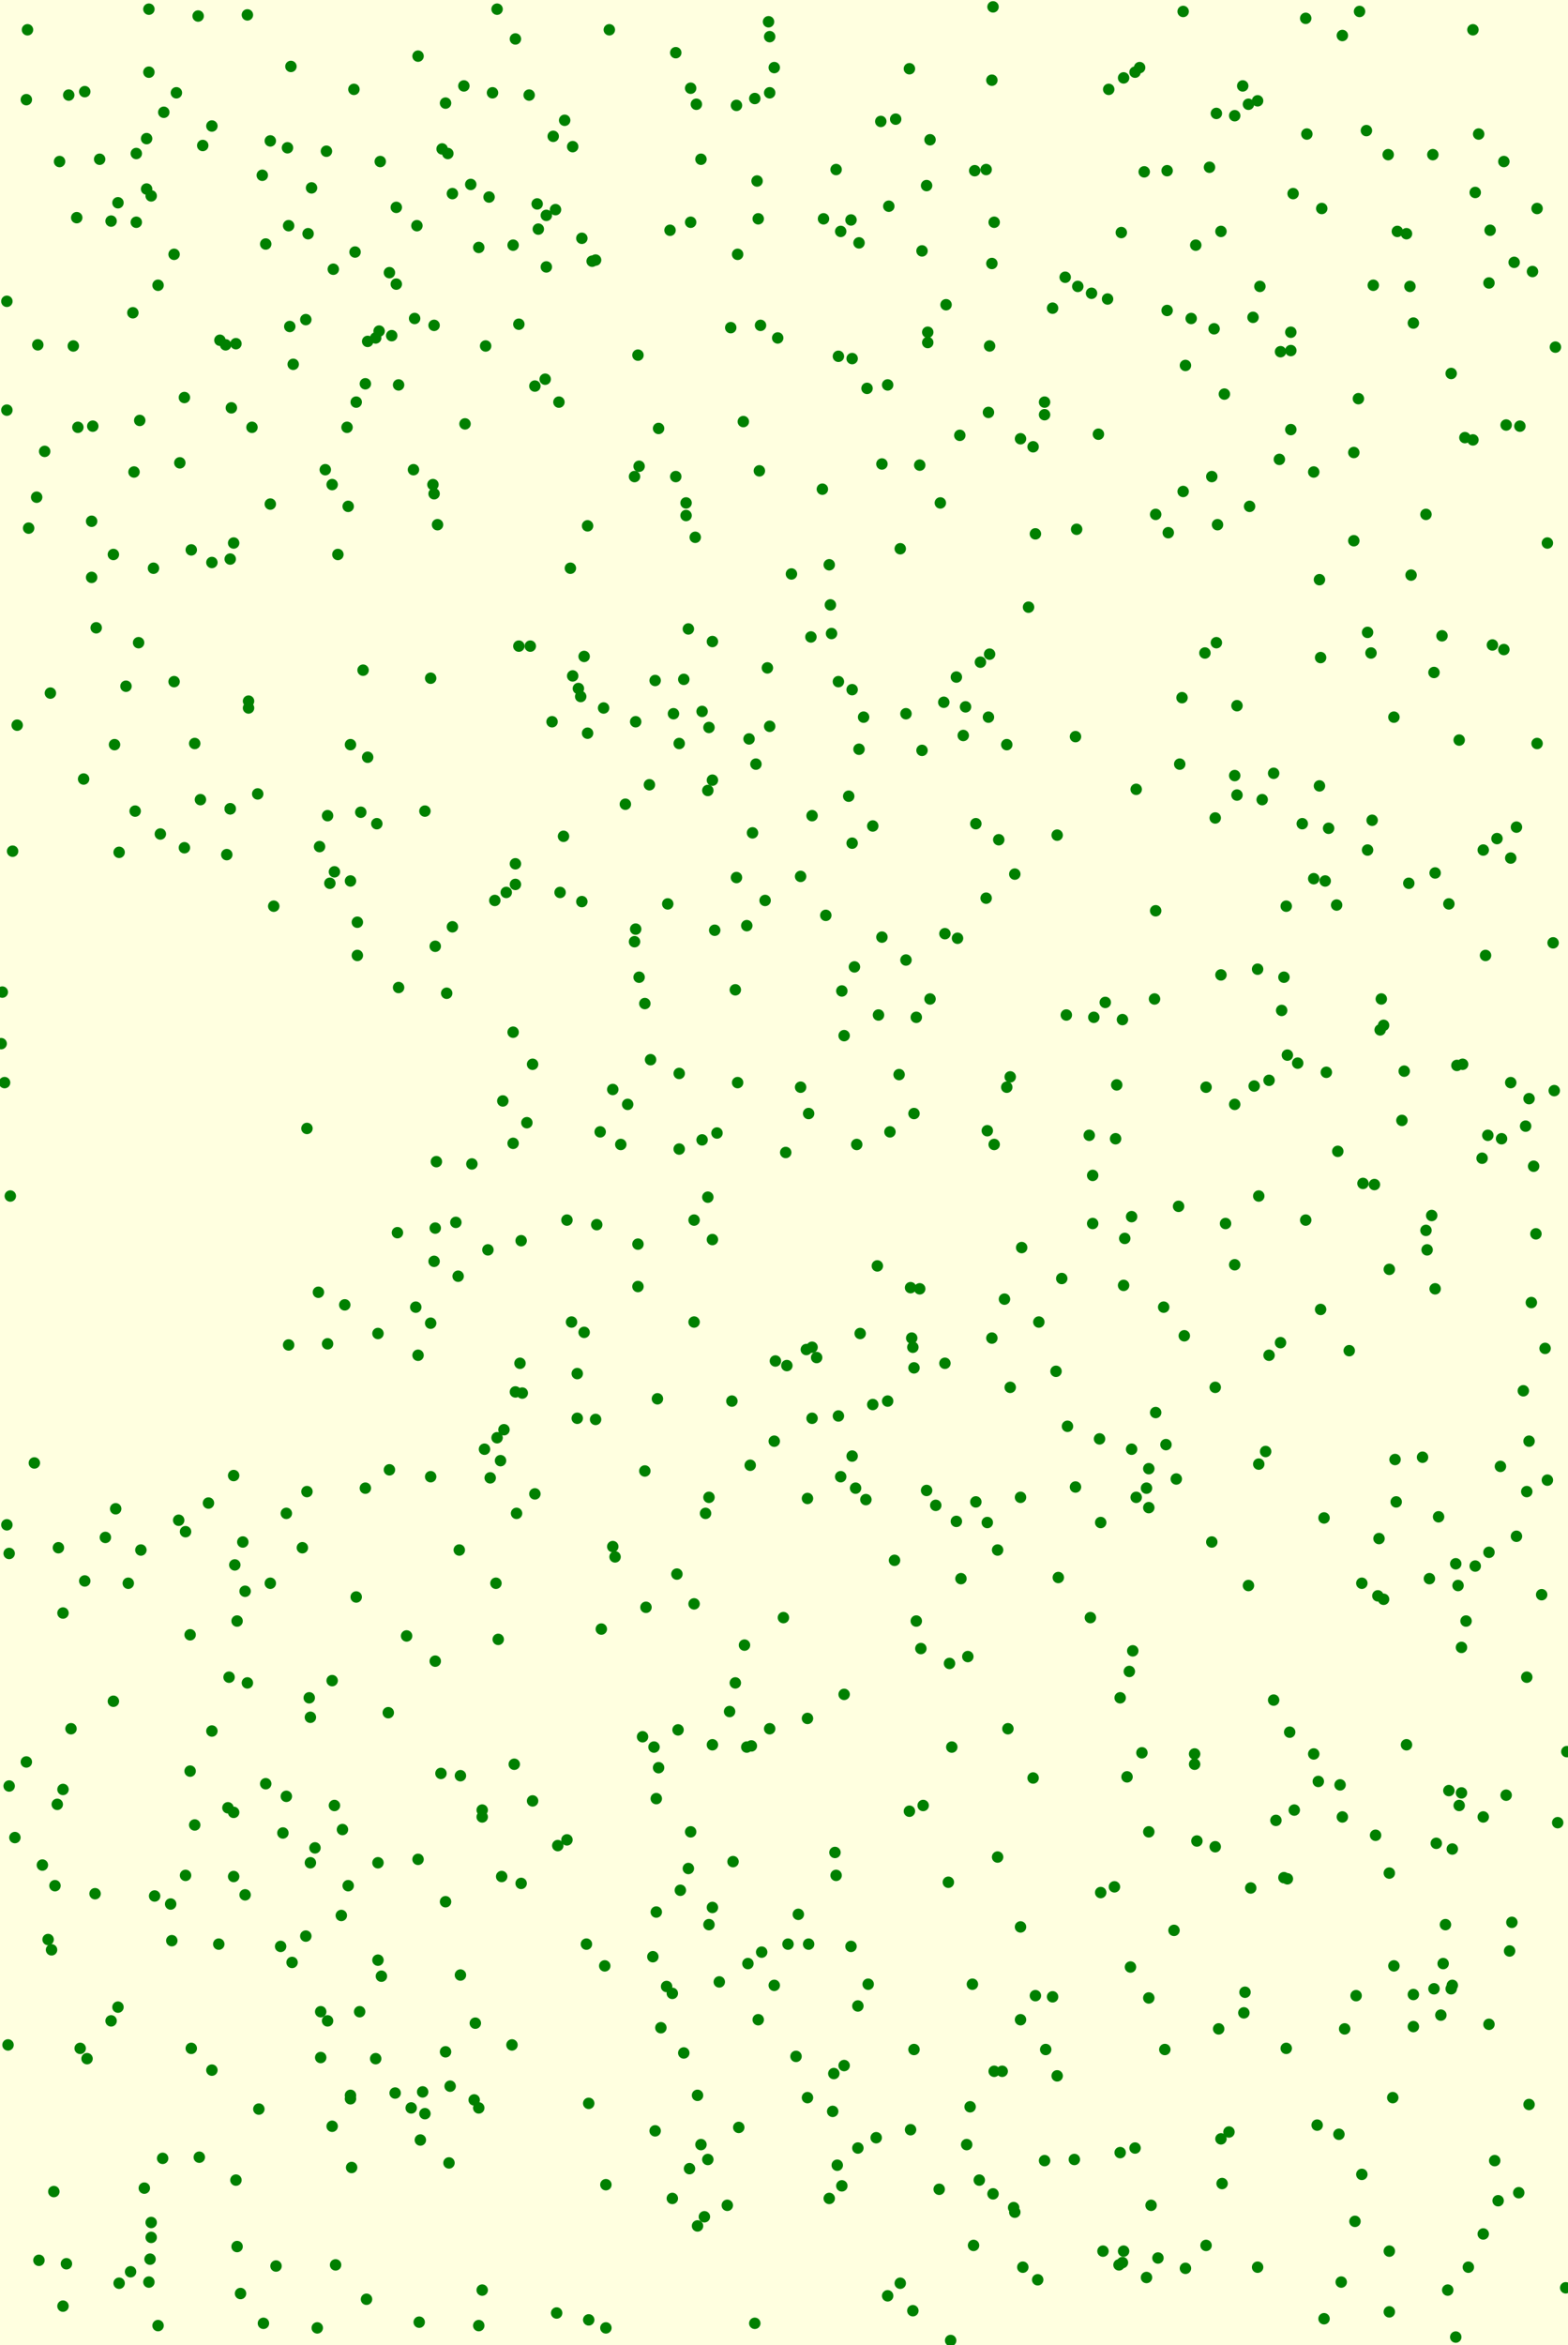 <svg viewBox="0 0 1369 2047" xmlns="http://www.w3.org/2000/svg"><rect x="0" y="0" width="1369" height="2047" fill="lightyellow" stroke="none "/><rect x="25" y="778" width="210" height="496" fill="none" stroke="none "/><circle cx="750" cy="212" r="5" fill="green" stroke="none" /><circle cx="488" cy="351" r="5" fill="green" stroke="none" /><circle cx="204" cy="474" r="5" fill="green" stroke="none" /><circle cx="737" cy="1803" r="5" fill="green" stroke="none" /><circle cx="1330" cy="1214" r="5" fill="green" stroke="none" /><circle cx="304" cy="442" r="5" fill="green" stroke="none" /><circle cx="555" cy="811" r="5" fill="green" stroke="none" /><circle cx="380" cy="826" r="5" fill="green" stroke="none" /><circle cx="500" cy="128" r="5" fill="green" stroke="none" /><circle cx="825" cy="815" r="5" fill="green" stroke="none" /><circle cx="199" cy="1578" r="5" fill="green" stroke="none" /><circle cx="879" cy="650" r="5" fill="green" stroke="none" /><circle cx="389" cy="1660" r="5" fill="green" stroke="none" /><circle cx="997" cy="1530" r="5" fill="green" stroke="none" /><circle cx="861" cy="784" r="5" fill="green" stroke="none" /><circle cx="1011" cy="1971" r="5" fill="green" stroke="none" /><circle cx="650" cy="1436" r="5" fill="green" stroke="none" /><circle cx="882" cy="940" r="5" fill="green" stroke="none" /><circle cx="671" cy="19" r="5" fill="green" stroke="none" /><circle cx="1276" cy="1565" r="5" fill="green" stroke="none" /><circle cx="1265" cy="1563" r="5" fill="green" stroke="none" /><circle cx="991" cy="1875" r="5" fill="green" stroke="none" /><circle cx="392" cy="1888" r="5" fill="green" stroke="none" /><circle cx="99" cy="484" r="5" fill="green" stroke="none" /><circle cx="1183" cy="1939" r="5" fill="green" stroke="none" /><circle cx="395" cy="169" r="5" fill="green" stroke="none" /><circle cx="486" cy="2019" r="5" fill="green" stroke="none" /><circle cx="886" cy="1931" r="5" fill="green" stroke="none" /><circle cx="1017" cy="1789" r="5" fill="green" stroke="none" /><circle cx="197" cy="301" r="5" fill="green" stroke="none" /><circle cx="527" cy="618" r="5" fill="green" stroke="none" /><circle cx="672" cy="1509" r="5" fill="green" stroke="none" /><circle cx="563" cy="876" r="5" fill="green" stroke="none" /><circle cx="498" cy="496" r="5" fill="green" stroke="none" /><circle cx="1231" cy="250" r="5" fill="green" stroke="none" /><circle cx="1056" cy="146" r="5" fill="green" stroke="none" /><circle cx="23" cy="87" r="5" fill="green" stroke="none" /><circle cx="382" cy="458" r="5" fill="green" stroke="none" /><circle cx="1150" cy="1855" r="5" fill="green" stroke="none" /><circle cx="1258" cy="1759" r="5" fill="green" stroke="none" /><circle cx="642" cy="1469" r="5" fill="green" stroke="none" /><circle cx="92" cy="1342" r="5" fill="green" stroke="none" /><circle cx="751" cy="1164" r="5" fill="green" stroke="none" /><circle cx="1133" cy="928" r="5" fill="green" stroke="none" /><circle cx="963" cy="1965" r="5" fill="green" stroke="none" /><circle cx="104" cy="744" r="5" fill="green" stroke="none" /><circle cx="285" cy="132" r="5" fill="green" stroke="none" /><circle cx="746" cy="844" r="5" fill="green" stroke="none" /><circle cx="132" cy="1953" r="5" fill="green" stroke="none" /><circle cx="236" cy="1382" r="5" fill="green" stroke="none" /><circle cx="1335" cy="1258" r="5" fill="green" stroke="none" /><circle cx="1259" cy="555" r="5" fill="green" stroke="none" /><circle cx="64" cy="302" r="5" fill="green" stroke="none" /><circle cx="1286" cy="26" r="5" fill="green" stroke="none" /><circle cx="216" cy="13" r="5" fill="green" stroke="none" /><circle cx="718" cy="427" r="5" fill="green" stroke="none" /><circle cx="1213" cy="1635" r="5" fill="green" stroke="none" /><circle cx="619" cy="1307" r="5" fill="green" stroke="none" /><circle cx="1140" cy="1065" r="5" fill="green" stroke="none" /><circle cx="250" cy="1568" r="5" fill="green" stroke="none" /><circle cx="1274" cy="1576" r="5" fill="green" stroke="none" /><circle cx="770" cy="405" r="5" fill="green" stroke="none" /><circle cx="365" cy="49" r="5" fill="green" stroke="none" /><circle cx="191" cy="1697" r="5" fill="green" stroke="none" /><circle cx="704" cy="1178" r="5" fill="green" stroke="none" /><circle cx="864" cy="571" r="5" fill="green" stroke="none" /><circle cx="568" cy="925" r="5" fill="green" stroke="none" /><circle cx="891" cy="1763" r="5" fill="green" stroke="none" /><circle cx="1220" cy="202" r="5" fill="green" stroke="none" /><circle cx="312" cy="834" r="5" fill="green" stroke="none" /><circle cx="428" cy="1290" r="5" fill="green" stroke="none" /><circle cx="1251" cy="135" r="5" fill="green" stroke="none" /><circle cx="1315" cy="371" r="5" fill="green" stroke="none" /><circle cx="775" cy="1223" r="5" fill="green" stroke="none" /><circle cx="306" cy="650" r="5" fill="green" stroke="none" /><circle cx="1140" cy="16" r="5" fill="green" stroke="none" /><circle cx="510" cy="573" r="5" fill="green" stroke="none" /><circle cx="592" cy="1510" r="5" fill="green" stroke="none" /><circle cx="1098" cy="846" r="5" fill="green" stroke="none" /><circle cx="662" cy="191" r="5" fill="green" stroke="none" /><circle cx="672" cy="634" r="5" fill="green" stroke="none" /><circle cx="867" cy="6" r="5" fill="green" stroke="none" /><circle cx="206" cy="1903" r="5" fill="green" stroke="none" /><circle cx="1172" cy="31" r="5" fill="green" stroke="none" /><circle cx="750" cy="654" r="5" fill="green" stroke="none" /><circle cx="606" cy="1400" r="5" fill="green" stroke="none" /><circle cx="117" cy="412" r="5" fill="green" stroke="none" /><circle cx="55" cy="1408" r="5" fill="green" stroke="none" /><circle cx="329" cy="719" r="5" fill="green" stroke="none" /><circle cx="1368" cy="1529" r="5" fill="green" stroke="none" /><circle cx="574" cy="1221" r="5" fill="green" stroke="none" /><circle cx="1308" cy="1921" r="5" fill="green" stroke="none" /><circle cx="48" cy="1646" r="5" fill="green" stroke="none" /><circle cx="279" cy="739" r="5" fill="green" stroke="none" /><circle cx="241" cy="1978" r="5" fill="green" stroke="none" /><circle cx="1008" cy="872" r="5" fill="green" stroke="none" /><circle cx="520" cy="1239" r="5" fill="green" stroke="none" /><circle cx="705" cy="1500" r="5" fill="green" stroke="none" /><circle cx="1288" cy="168" r="5" fill="green" stroke="none" /><circle cx="954" cy="1068" r="5" fill="green" stroke="none" /><circle cx="290" cy="423" r="5" fill="green" stroke="none" /><circle cx="1061" cy="1612" r="5" fill="green" stroke="none" /><circle cx="622" cy="681" r="5" fill="green" stroke="none" /><circle cx="864" cy="302" r="5" fill="green" stroke="none" /><circle cx="861" cy="148" r="5" fill="green" stroke="none" /><circle cx="1118" cy="307" r="5" fill="green" stroke="none" /><circle cx="734" cy="202" r="5" fill="green" stroke="none" /><circle cx="606" cy="1065" r="5" fill="green" stroke="none" /><circle cx="1182" cy="395" r="5" fill="green" stroke="none" /><circle cx="376" cy="1289" r="5" fill="green" stroke="none" /><circle cx="1009" cy="795" r="5" fill="green" stroke="none" /><circle cx="414" cy="1833" r="5" fill="green" stroke="none" /><circle cx="1123" cy="791" r="5" fill="green" stroke="none" /><circle cx="453" cy="283" r="5" fill="green" stroke="none" /><circle cx="76" cy="1797" r="5" fill="green" stroke="none" /><circle cx="434" cy="8" r="5" fill="green" stroke="none" /><circle cx="1349" cy="1177" r="5" fill="green" stroke="none" /><circle cx="121" cy="561" r="5" fill="green" stroke="none" /><circle cx="939" cy="643" r="5" fill="green" stroke="none" /><circle cx="1126" cy="1512" r="5" fill="green" stroke="none" /><circle cx="340" cy="1283" r="5" fill="green" stroke="none" /><circle cx="449" cy="1540" r="5" fill="green" stroke="none" /><circle cx="535" cy="1350" r="5" fill="green" stroke="none" /><circle cx="371" cy="1845" r="5" fill="green" stroke="none" /><circle cx="1226" cy="935" r="5" fill="green" stroke="none" /><circle cx="575" cy="1543" r="5" fill="green" stroke="none" /><circle cx="542" cy="999" r="5" fill="green" stroke="none" /><circle cx="852" cy="1311" r="5" fill="green" stroke="none" /><circle cx="731" cy="1890" r="5" fill="green" stroke="none" /><circle cx="500" cy="590" r="5" fill="green" stroke="none" /><circle cx="438" cy="1638" r="5" fill="green" stroke="none" /><circle cx="724" cy="1919" r="5" fill="green" stroke="none" /><circle cx="1299" cy="991" r="5" fill="green" stroke="none" /><circle cx="448" cy="998" r="5" fill="green" stroke="none" /><circle cx="606" cy="1154" r="5" fill="green" stroke="none" /><circle cx="845" cy="1446" r="5" fill="green" stroke="none" /><circle cx="919" cy="269" r="5" fill="green" stroke="none" /><circle cx="639" cy="1223" r="5" fill="green" stroke="none" /><circle cx="185" cy="491" r="5" fill="green" stroke="none" /><circle cx="205" cy="1366" r="5" fill="green" stroke="none" /><circle cx="423" cy="1265" r="5" fill="green" stroke="none" /><circle cx="546" cy="702" r="5" fill="green" stroke="none" /><circle cx="1127" cy="290" r="5" fill="green" stroke="none" /><circle cx="960" cy="1256" r="5" fill="green" stroke="none" /><circle cx="767" cy="886" r="5" fill="green" stroke="none" /><circle cx="192" cy="297" r="5" fill="green" stroke="none" /><circle cx="485" cy="183" r="5" fill="green" stroke="none" /><circle cx="1053" cy="949" r="5" fill="green" stroke="none" /><circle cx="1311" cy="994" r="5" fill="green" stroke="none" /><circle cx="1194" cy="552" r="5" fill="green" stroke="none" /><circle cx="567" cy="685" r="5" fill="green" stroke="none" /><circle cx="202" cy="356" r="5" fill="green" stroke="none" /><circle cx="1300" cy="1355" r="5" fill="green" stroke="none" /><circle cx="1268" cy="1614" r="5" fill="green" stroke="none" /><circle cx="275" cy="1613" r="5" fill="green" stroke="none" /><circle cx="290" cy="1856" r="5" fill="green" stroke="none" /><circle cx="122" cy="367" r="5" fill="green" stroke="none" /><circle cx="1127" cy="375" r="5" fill="green" stroke="none" /><circle cx="863" cy="360" r="5" fill="green" stroke="none" /><circle cx="504" cy="1199" r="5" fill="green" stroke="none" /><circle cx="25" cy="461" r="5" fill="green" stroke="none" /><circle cx="321" cy="661" r="5" fill="green" stroke="none" /><circle cx="828" cy="1643" r="5" fill="green" stroke="none" /><circle cx="170" cy="1593" r="5" fill="green" stroke="none" /><circle cx="299" cy="1597" r="5" fill="green" stroke="none" /><circle cx="421" cy="1999" r="5" fill="green" stroke="none" /><circle cx="217" cy="612" r="5" fill="green" stroke="none" /><circle cx="777" cy="988" r="5" fill="green" stroke="none" /><circle cx="1279" cy="382" r="5" fill="green" stroke="none" /><circle cx="794" cy="60" r="5" fill="green" stroke="none" /><circle cx="1043" cy="1531" r="5" fill="green" stroke="none" /><circle cx="290" cy="1467" r="5" fill="green" stroke="none" /><circle cx="757" cy="339" r="5" fill="green" stroke="none" /><circle cx="476" cy="331" r="5" fill="green" stroke="none" /><circle cx="1127" cy="306" r="5" fill="green" stroke="none" /><circle cx="622" cy="1523" r="5" fill="green" stroke="none" /><circle cx="1019" cy="149" r="5" fill="green" stroke="none" /><circle cx="1130" cy="1580" r="5" fill="green" stroke="none" /><circle cx="2" cy="866" r="5" fill="green" stroke="none" /><circle cx="659" cy="2028" r="5" fill="green" stroke="none" /><circle cx="430" cy="81" r="5" fill="green" stroke="none" /><circle cx="809" cy="162" r="5" fill="green" stroke="none" /><circle cx="252" cy="1174" r="5" fill="green" stroke="none" /><circle cx="1003" cy="1316" r="5" fill="green" stroke="none" /><circle cx="638" cy="286" r="5" fill="green" stroke="none" /><circle cx="1153" cy="574" r="5" fill="green" stroke="none" /><circle cx="230" cy="2028" r="5" fill="green" stroke="none" /><circle cx="904" cy="466" r="5" fill="green" stroke="none" /><circle cx="871" cy="1621" r="5" fill="green" stroke="none" /><circle cx="1016" cy="1141" r="5" fill="green" stroke="none" /><circle cx="922" cy="1197" r="5" fill="green" stroke="none" /><circle cx="1172" cy="1586" r="5" fill="green" stroke="none" /><circle cx="80" cy="455" r="5" fill="green" stroke="none" /><circle cx="602" cy="1893" r="5" fill="green" stroke="none" /><circle cx="206" cy="300" r="5" fill="green" stroke="none" /><circle cx="328" cy="1797" r="5" fill="green" stroke="none" /><circle cx="891" cy="1307" r="5" fill="green" stroke="none" /><circle cx="252" cy="197" r="5" fill="green" stroke="none" /><circle cx="1199" cy="249" r="5" fill="green" stroke="none" /><circle cx="175" cy="698" r="5" fill="green" stroke="none" /><circle cx="1098" cy="1979" r="5" fill="green" stroke="none" /><circle cx="981" cy="1965" r="5" fill="green" stroke="none" /><circle cx="988" cy="1062" r="5" fill="green" stroke="none" /><circle cx="1070" cy="1068" r="5" fill="green" stroke="none" /><circle cx="339" cy="1495" r="5" fill="green" stroke="none" /><circle cx="1346" cy="1392" r="5" fill="green" stroke="none" /><circle cx="156" cy="1327" r="5" fill="green" stroke="none" /><circle cx="575" cy="374" r="5" fill="green" stroke="none" /><circle cx="838" cy="380" r="5" fill="green" stroke="none" /><circle cx="756" cy="1309" r="5" fill="green" stroke="none" /><circle cx="426" cy="1091" r="5" fill="green" stroke="none" /><circle cx="1337" cy="1137" r="5" fill="green" stroke="none" /><circle cx="847" cy="1839" r="5" fill="green" stroke="none" /><circle cx="348" cy="336" r="5" fill="green" stroke="none" /><circle cx="1045" cy="1607" r="5" fill="green" stroke="none" /><circle cx="8" cy="1356" r="5" fill="green" stroke="none" /><circle cx="346" cy="181" r="5" fill="green" stroke="none" /><circle cx="1066" cy="851" r="5" fill="green" stroke="none" /><circle cx="47" cy="1913" r="5" fill="green" stroke="none" /><circle cx="204" cy="1288" r="5" fill="green" stroke="none" /><circle cx="835" cy="1328" r="5" fill="green" stroke="none" /><circle cx="525" cy="1422" r="5" fill="green" stroke="none" /><circle cx="201" cy="488" r="5" fill="green" stroke="none" /><circle cx="157" cy="404" r="5" fill="green" stroke="none" /><circle cx="686" cy="1006" r="5" fill="green" stroke="none" /><circle cx="13" cy="1604" r="5" fill="green" stroke="none" /><circle cx="954" cy="1026" r="5" fill="green" stroke="none" /><circle cx="389" cy="1791" r="5" fill="green" stroke="none" /><circle cx="573" cy="1669" r="5" fill="green" stroke="none" /><circle cx="267" cy="1690" r="5" fill="green" stroke="none" /><circle cx="293" cy="1977" r="5" fill="green" stroke="none" /><circle cx="1147" cy="1531" r="5" fill="green" stroke="none" /><circle cx="411" cy="161" r="5" fill="green" stroke="none" /><circle cx="1168" cy="1005" r="5" fill="green" stroke="none" /><circle cx="456" cy="1216" r="5" fill="green" stroke="none" /><circle cx="462" cy="83" r="5" fill="green" stroke="none" /><circle cx="590" cy="416" r="5" fill="green" stroke="none" /><circle cx="1228" cy="1523" r="5" fill="green" stroke="none" /><circle cx="616" cy="1321" r="5" fill="green" stroke="none" /><circle cx="1073" cy="1861" r="5" fill="green" stroke="none" /><circle cx="455" cy="1644" r="5" fill="green" stroke="none" /><circle cx="201" cy="706" r="5" fill="green" stroke="none" /><circle cx="1129" cy="169" r="5" fill="green" stroke="none" /><circle cx="1032" cy="609" r="5" fill="green" stroke="none" /><circle cx="465" cy="929" r="5" fill="green" stroke="none" /><circle cx="697" cy="1671" r="5" fill="green" stroke="none" /><circle cx="15" cy="633" r="5" fill="green" stroke="none" /><circle cx="286" cy="712" r="5" fill="green" stroke="none" /><circle cx="1137" cy="719" r="5" fill="green" stroke="none" /><circle cx="277" cy="2032" r="5" fill="green" stroke="none" /><circle cx="138" cy="2030" r="5" fill="green" stroke="none" /><circle cx="597" cy="1792" r="5" fill="green" stroke="none" /><circle cx="572" cy="1860" r="5" fill="green" stroke="none" /><circle cx="250" cy="1321" r="5" fill="green" stroke="none" /><circle cx="981" cy="1122" r="5" fill="green" stroke="none" /><circle cx="902" cy="390" r="5" fill="green" stroke="none" /><circle cx="1156" cy="2024" r="5" fill="green" stroke="none" /><circle cx="381" cy="1014" r="5" fill="green" stroke="none" /><circle cx="232" cy="1557" r="5" fill="green" stroke="none" /><circle cx="453" cy="564" r="5" fill="green" stroke="none" /><circle cx="1090" cy="91" r="5" fill="green" stroke="none" /><circle cx="123" cy="1353" r="5" fill="green" stroke="none" /><circle cx="1009" cy="1233" r="5" fill="green" stroke="none" /><circle cx="719" cy="191" r="5" fill="green" stroke="none" /><circle cx="371" cy="708" r="5" fill="green" stroke="none" /><circle cx="886" cy="763" r="5" fill="green" stroke="none" /><circle cx="1252" cy="1736" r="5" fill="green" stroke="none" /><circle cx="207" cy="1415" r="5" fill="green" stroke="none" /><circle cx="769" cy="106" r="5" fill="green" stroke="none" /><circle cx="8" cy="1559" r="5" fill="green" stroke="none" /><circle cx="1273" cy="1384" r="5" fill="green" stroke="none" /><circle cx="1124" cy="1640" r="5" fill="green" stroke="none" /><circle cx="167" cy="480" r="5" fill="green" stroke="none" /><circle cx="863" cy="626" r="5" fill="green" stroke="none" /><circle cx="100" cy="650" r="5" fill="green" stroke="none" /><circle cx="395" cy="809" r="5" fill="green" stroke="none" /><circle cx="1324" cy="1341" r="5" fill="green" stroke="none" /><circle cx="655" cy="1279" r="5" fill="green" stroke="none" /><circle cx="239" cy="791" r="5" fill="green" stroke="none" /><circle cx="1189" cy="1382" r="5" fill="green" stroke="none" /><circle cx="571" cy="1525" r="5" fill="green" stroke="none" /><circle cx="271" cy="1626" r="5" fill="green" stroke="none" /><circle cx="1300" cy="1767" r="5" fill="green" stroke="none" /><circle cx="1357" cy="952" r="5" fill="green" stroke="none" /><circle cx="528" cy="1716" r="5" fill="green" stroke="none" /><circle cx="400" cy="1114" r="5" fill="green" stroke="none" /><circle cx="585" cy="201" r="5" fill="green" stroke="none" /><circle cx="817" cy="1314" r="5" fill="green" stroke="none" /><circle cx="554" cy="822" r="5" fill="green" stroke="none" /><circle cx="563" cy="1284" r="5" fill="green" stroke="none" /><circle cx="6" cy="1331" r="5" fill="green" stroke="none" /><circle cx="1351" cy="1292" r="5" fill="green" stroke="none" /><circle cx="732" cy="595" r="5" fill="green" stroke="none" /><circle cx="980" cy="890" r="5" fill="green" stroke="none" /><circle cx="220" cy="373" r="5" fill="green" stroke="none" /><circle cx="130" cy="63" r="5" fill="green" stroke="none" /><circle cx="217" cy="618" r="5" fill="green" stroke="none" /><circle cx="1118" cy="1172" r="5" fill="green" stroke="none" /><circle cx="1305" cy="1886" r="5" fill="green" stroke="none" /><circle cx="1206" cy="872" r="5" fill="green" stroke="none" /><circle cx="1091" cy="442" r="5" fill="green" stroke="none" /><circle cx="236" cy="440" r="5" fill="green" stroke="none" /><circle cx="824" cy="613" r="5" fill="green" stroke="none" /><circle cx="495" cy="1606" r="5" fill="green" stroke="none" /><circle cx="699" cy="949" r="5" fill="green" stroke="none" /><circle cx="204" cy="1582" r="5" fill="green" stroke="none" /><circle cx="706" cy="972" r="5" fill="green" stroke="none" /><circle cx="247" cy="1600" r="5" fill="green" stroke="none" /><circle cx="880" cy="1509" r="5" fill="green" stroke="none" /><circle cx="463" cy="564" r="5" fill="green" stroke="none" /><circle cx="437" cy="1275" r="5" fill="green" stroke="none" /><circle cx="412" cy="1016" r="5" fill="green" stroke="none" /><circle cx="450" cy="34" r="5" fill="green" stroke="none" /><circle cx="292" cy="1576" r="5" fill="green" stroke="none" /><circle cx="170" cy="649" r="5" fill="green" stroke="none" /><circle cx="317" cy="585" r="5" fill="green" stroke="none" /><circle cx="1160" cy="723" r="5" fill="green" stroke="none" /><circle cx="730" cy="1637" r="5" fill="green" stroke="none" /><circle cx="1092" cy="1648" r="5" fill="green" stroke="none" /><circle cx="1303" cy="563" r="5" fill="green" stroke="none" /><circle cx="1114" cy="1589" r="5" fill="green" stroke="none" /><circle cx="280" cy="1756" r="5" fill="green" stroke="none" /><circle cx="1208" cy="895" r="5" fill="green" stroke="none" /><circle cx="913" cy="1789" r="5" fill="green" stroke="none" /><circle cx="1234" cy="1741" r="5" fill="green" stroke="none" /><circle cx="930" cy="242" r="5" fill="green" stroke="none" /><circle cx="33" cy="301" r="5" fill="green" stroke="none" /><circle cx="378" cy="423" r="5" fill="green" stroke="none" /><circle cx="130" cy="8" r="5" fill="green" stroke="none" /><circle cx="385" cy="1548" r="5" fill="green" stroke="none" /><circle cx="152" cy="595" r="5" fill="green" stroke="none" /><circle cx="161" cy="347" r="5" fill="green" stroke="none" /><circle cx="103" cy="177" r="5" fill="green" stroke="none" /><circle cx="1264" cy="1999" r="5" fill="green" stroke="none" /><circle cx="1230" cy="771" r="5" fill="green" stroke="none" /><circle cx="1260" cy="1714" r="5" fill="green" stroke="none" /><circle cx="470" cy="200" r="5" fill="green" stroke="none" /><circle cx="1186" cy="348" r="5" fill="green" stroke="none" /><circle cx="23" cy="1538" r="5" fill="green" stroke="none" /><circle cx="1141" cy="117" r="5" fill="green" stroke="none" /><circle cx="548" cy="964" r="5" fill="green" stroke="none" /><circle cx="1288" cy="1367" r="5" fill="green" stroke="none" /><circle cx="280" cy="1796" r="5" fill="green" stroke="none" /><circle cx="1254" cy="1609" r="5" fill="green" stroke="none" /><circle cx="555" cy="630" r="5" fill="green" stroke="none" /><circle cx="1066" cy="1867" r="5" fill="green" stroke="none" /><circle cx="851" cy="149" r="5" fill="green" stroke="none" /><circle cx="688" cy="1697" r="5" fill="green" stroke="none" /><circle cx="1157" cy="769" r="5" fill="green" stroke="none" /><circle cx="1342" cy="182" r="5" fill="green" stroke="none" /><circle cx="902" cy="1552" r="5" fill="green" stroke="none" /><circle cx="974" cy="994" r="5" fill="green" stroke="none" /><circle cx="520" cy="227" r="5" fill="green" stroke="none" /><circle cx="467" cy="1304" r="5" fill="green" stroke="none" /><circle cx="781" cy="1362" r="5" fill="green" stroke="none" /><circle cx="619" cy="635" r="5" fill="green" stroke="none" /><circle cx="1085" cy="75" r="5" fill="green" stroke="none" /><circle cx="1080" cy="694" r="5" fill="green" stroke="none" /><circle cx="741" cy="695" r="5" fill="green" stroke="none" /><circle cx="450" cy="1215" r="5" fill="green" stroke="none" /><circle cx="162" cy="1337" r="5" fill="green" stroke="none" /><circle cx="333" cy="1725" r="5" fill="green" stroke="none" /><circle cx="798" cy="1194" r="5" fill="green" stroke="none" /><circle cx="1268" cy="1733" r="5" fill="green" stroke="none" /><circle cx="677" cy="1188" r="5" fill="green" stroke="none" /><circle cx="1003" cy="1282" r="5" fill="green" stroke="none" /><circle cx="951" cy="991" r="5" fill="green" stroke="none" /><circle cx="691" cy="501" r="5" fill="green" stroke="none" /><circle cx="1061" cy="1211" r="5" fill="green" stroke="none" /><circle cx="785" cy="938" r="5" fill="green" stroke="none" /><circle cx="590" cy="46" r="5" fill="green" stroke="none" /><circle cx="660" cy="667" r="5" fill="green" stroke="none" /><circle cx="867" cy="1915" r="5" fill="green" stroke="none" /><circle cx="609" cy="1943" r="5" fill="green" stroke="none" /><circle cx="130" cy="1992" r="5" fill="green" stroke="none" /><circle cx="826" cy="266" r="5" fill="green" stroke="none" /><circle cx="1078" cy="101" r="5" fill="green" stroke="none" /><circle cx="1246" cy="1091" r="5" fill="green" stroke="none" /><circle cx="212" cy="1346" r="5" fill="green" stroke="none" /><circle cx="1062" cy="99" r="5" fill="green" stroke="none" /><circle cx="207" cy="1961" r="5" fill="green" stroke="none" /><circle cx="588" cy="623" r="5" fill="green" stroke="none" /><circle cx="798" cy="972" r="5" fill="green" stroke="none" /><circle cx="301" cy="1139" r="5" fill="green" stroke="none" /><circle cx="306" cy="769" r="5" fill="green" stroke="none" /><circle cx="643" cy="766" r="5" fill="green" stroke="none" /><circle cx="39" cy="394" r="5" fill="green" stroke="none" /><circle cx="618" cy="690" r="5" fill="green" stroke="none" /><circle cx="288" cy="771" r="5" fill="green" stroke="none" /><circle cx="754" cy="626" r="5" fill="green" stroke="none" /><circle cx="727" cy="1843" r="5" fill="green" stroke="none" /><circle cx="198" cy="746" r="5" fill="green" stroke="none" /><circle cx="391" cy="134" r="5" fill="green" stroke="none" /><circle cx="839" cy="1378" r="5" fill="green" stroke="none" /><circle cx="1105" cy="1267" r="5" fill="green" stroke="none" /><circle cx="418" cy="1840" r="5" fill="green" stroke="none" /><circle cx="608" cy="91" r="5" fill="green" stroke="none" /><circle cx="1272" cy="930" r="5" fill="green" stroke="none" /><circle cx="642" cy="864" r="5" fill="green" stroke="none" /><circle cx="166" cy="1427" r="5" fill="green" stroke="none" /><circle cx="345" cy="1827" r="5" fill="green" stroke="none" /><circle cx="87" cy="139" r="5" fill="green" stroke="none" /><circle cx="1324" cy="722" r="5" fill="green" stroke="none" /><circle cx="1030" cy="667" r="5" fill="green" stroke="none" /><circle cx="992" cy="689" r="5" fill="green" stroke="none" /><circle cx="603" cy="194" r="5" fill="green" stroke="none" /><circle cx="609" cy="1829" r="5" fill="green" stroke="none" /><circle cx="455" cy="1083" r="5" fill="green" stroke="none" /><circle cx="477" cy="188" r="5" fill="green" stroke="none" /><circle cx="1218" cy="1274" r="5" fill="green" stroke="none" /><circle cx="270" cy="1482" r="5" fill="green" stroke="none" /><circle cx="1058" cy="416" r="5" fill="green" stroke="none" /><circle cx="1121" cy="853" r="5" fill="green" stroke="none" /><circle cx="1217" cy="626" r="5" fill="green" stroke="none" /><circle cx="875" cy="1808" r="5" fill="green" stroke="none" /><circle cx="791" cy="623" r="5" fill="green" stroke="none" /><circle cx="841" cy="642" r="5" fill="green" stroke="none" /><circle cx="298" cy="1672" r="5" fill="green" stroke="none" /><circle cx="795" cy="1124" r="5" fill="green" stroke="none" /><circle cx="891" cy="383" r="5" fill="green" stroke="none" /><circle cx="74" cy="80" r="5" fill="green" stroke="none" /><circle cx="1194" cy="742" r="5" fill="green" stroke="none" /><circle cx="303" cy="373" r="5" fill="green" stroke="none" /><circle cx="504" cy="1238" r="5" fill="green" stroke="none" /><circle cx="645" cy="1857" r="5" fill="green" stroke="none" /><circle cx="167" cy="1788" r="5" fill="green" stroke="none" /><circle cx="554" cy="416" r="5" fill="green" stroke="none" /><circle cx="1267" cy="326" r="5" fill="green" stroke="none" /><circle cx="84" cy="548" r="5" fill="green" stroke="none" /><circle cx="973" cy="1647" r="5" fill="green" stroke="none" /><circle cx="607" cy="469" r="5" fill="green" stroke="none" /><circle cx="152" cy="222" r="5" fill="green" stroke="none" /><circle cx="492" cy="730" r="5" fill="green" stroke="none" /><circle cx="1064" cy="1771" r="5" fill="green" stroke="none" /><circle cx="51" cy="1351" r="5" fill="green" stroke="none" /><circle cx="619" cy="1680" r="5" fill="green" stroke="none" /><circle cx="201" cy="706" r="5" fill="green" stroke="none" /><circle cx="1035" cy="1980" r="5" fill="green" stroke="none" /><circle cx="433" cy="1382" r="5" fill="green" stroke="none" /><circle cx="622" cy="1082" r="5" fill="green" stroke="none" /><circle cx="676" cy="1258" r="5" fill="green" stroke="none" /><circle cx="398" cy="1067" r="5" fill="green" stroke="none" /><circle cx="401" cy="1353" r="5" fill="green" stroke="none" /><circle cx="135" cy="1655" r="5" fill="green" stroke="none" /><circle cx="487" cy="1611" r="5" fill="green" stroke="none" /><circle cx="732" cy="1236" r="5" fill="green" stroke="none" /><circle cx="919" cy="1743" r="5" fill="green" stroke="none" /><circle cx="74" cy="1380" r="5" fill="green" stroke="none" /><circle cx="1356" cy="823" r="5" fill="green" stroke="none" /><circle cx="737" cy="1479" r="5" fill="green" stroke="none" /><circle cx="255" cy="1713" r="5" fill="green" stroke="none" /><circle cx="1205" cy="899" r="5" fill="green" stroke="none" /><circle cx="477" cy="233" r="5" fill="green" stroke="none" /><circle cx="1250" cy="1061" r="5" fill="green" stroke="none" /><circle cx="570" cy="1708" r="5" fill="green" stroke="none" /><circle cx="460" cy="980" r="5" fill="green" stroke="none" /><circle cx="762" cy="1226" r="5" fill="green" stroke="none" /><circle cx="762" cy="721" r="5" fill="green" stroke="none" /><circle cx="379" cy="284" r="5" fill="green" stroke="none" /><circle cx="1108" cy="943" r="5" fill="green" stroke="none" /><circle cx="340" cy="238" r="5" fill="green" stroke="none" /><circle cx="1090" cy="1384" r="5" fill="green" stroke="none" /><circle cx="330" cy="1626" r="5" fill="green" stroke="none" /><circle cx="1267" cy="1736" r="5" fill="green" stroke="none" /><circle cx="330" cy="1711" r="5" fill="green" stroke="none" /><circle cx="1184" cy="1742" r="5" fill="green" stroke="none" /><circle cx="968" cy="78" r="5" fill="green" stroke="none" /><circle cx="1003" cy="1599" r="5" fill="green" stroke="none" /><circle cx="593" cy="937" r="5" fill="green" stroke="none" /><circle cx="664" cy="284" r="5" fill="green" stroke="none" /><circle cx="226" cy="1841" r="5" fill="green" stroke="none" /><circle cx="797" cy="2017" r="5" fill="green" stroke="none" /><circle cx="601" cy="549" r="5" fill="green" stroke="none" /><circle cx="1213" cy="1965" r="5" fill="green" stroke="none" /><circle cx="376" cy="592" r="5" fill="green" stroke="none" /><circle cx="286" cy="1764" r="5" fill="green" stroke="none" /><circle cx="1005" cy="1925" r="5" fill="green" stroke="none" /><circle cx="1100" cy="250" r="5" fill="green" stroke="none" /><circle cx="1319" cy="945" r="5" fill="green" stroke="none" /><circle cx="1062" cy="561" r="5" fill="green" stroke="none" /><circle cx="307" cy="1892" r="5" fill="green" stroke="none" /><circle cx="1256" cy="1324" r="5" fill="green" stroke="none" /><circle cx="524" cy="988" r="5" fill="green" stroke="none" /><circle cx="806" cy="1576" r="5" fill="green" stroke="none" /><circle cx="1204" cy="1343" r="5" fill="green" stroke="none" /><circle cx="97" cy="1764" r="5" fill="green" stroke="none" /><circle cx="1213" cy="2018" r="5" fill="green" stroke="none" /><circle cx="365" cy="1623" r="5" fill="green" stroke="none" /><circle cx="73" cy="680" r="5" fill="green" stroke="none" /><circle cx="306" cy="1829" r="5" fill="green" stroke="none" /><circle cx="1147" cy="412" r="5" fill="green" stroke="none" /><circle cx="200" cy="1464" r="5" fill="green" stroke="none" /><circle cx="508" cy="208" r="5" fill="green" stroke="none" /><circle cx="1332" cy="983" r="5" fill="green" stroke="none" /><circle cx="821" cy="439" r="5" fill="green" stroke="none" /><circle cx="749" cy="1875" r="5" fill="green" stroke="none" /><circle cx="204" cy="1638" r="5" fill="green" stroke="none" /><circle cx="1063" cy="458" r="5" fill="green" stroke="none" /><circle cx="1095" cy="948" r="5" fill="green" stroke="none" /><circle cx="379" cy="1101" r="5" fill="green" stroke="none" /><circle cx="640" cy="1625" r="5" fill="green" stroke="none" /><circle cx="820" cy="1911" r="5" fill="green" stroke="none" /><circle cx="747" cy="1299" r="5" fill="green" stroke="none" /><circle cx="593" cy="1003" r="5" fill="green" stroke="none" /><circle cx="1252" cy="587" r="5" fill="green" stroke="none" /><circle cx="923" cy="729" r="5" fill="green" stroke="none" /><circle cx="684" cy="1412" r="5" fill="green" stroke="none" /><circle cx="1301" cy="201" r="5" fill="green" stroke="none" /><circle cx="1333" cy="1302" r="5" fill="green" stroke="none" /><circle cx="1001" cy="1299" r="5" fill="green" stroke="none" /><circle cx="1152" cy="686" r="5" fill="green" stroke="none" /><circle cx="517" cy="228" r="5" fill="green" stroke="none" /><circle cx="624" cy="812" r="5" fill="green" stroke="none" /><circle cx="961" cy="1329" r="5" fill="green" stroke="none" /><circle cx="272" cy="164" r="5" fill="green" stroke="none" /><circle cx="1217" cy="1716" r="5" fill="green" stroke="none" /><circle cx="1078" cy="964" r="5" fill="green" stroke="none" /><circle cx="1253" cy="1125" r="5" fill="green" stroke="none" /><circle cx="572" cy="594" r="5" fill="green" stroke="none" /><circle cx="931" cy="886" r="5" fill="green" stroke="none" /><circle cx="825" cy="1190" r="5" fill="green" stroke="none" /><circle cx="938" cy="1885" r="5" fill="green" stroke="none" /><circle cx="987" cy="1717" r="5" fill="green" stroke="none" /><circle cx="1253" cy="762" r="5" fill="green" stroke="none" /><circle cx="679" cy="295" r="5" fill="green" stroke="none" /><circle cx="513" cy="640" r="5" fill="green" stroke="none" /><circle cx="185" cy="1807" r="5" fill="green" stroke="none" /><circle cx="737" cy="904" r="5" fill="green" stroke="none" /><circle cx="862" cy="987" r="5" fill="green" stroke="none" /><circle cx="1265" cy="789" r="5" fill="green" stroke="none" /><circle cx="32" cy="434" r="5" fill="green" stroke="none" /><circle cx="654" cy="645" r="5" fill="green" stroke="none" /><circle cx="699" cy="765" r="5" fill="green" stroke="none" /><circle cx="535" cy="951" r="5" fill="green" stroke="none" /><circle cx="1158" cy="936" r="5" fill="green" stroke="none" /><circle cx="1003" cy="1744" r="5" fill="green" stroke="none" /><circle cx="332" cy="141" r="5" fill="green" stroke="none" /><circle cx="173" cy="14" r="5" fill="green" stroke="none" /><circle cx="868" cy="1808" r="5" fill="green" stroke="none" /><circle cx="856" cy="578" r="5" fill="green" stroke="none" /><circle cx="1112" cy="675" r="5" fill="green" stroke="none" /><circle cx="1052" cy="570" r="5" fill="green" stroke="none" /><circle cx="988" cy="1265" r="5" fill="green" stroke="none" /><circle cx="622" cy="560" r="5" fill="green" stroke="none" /><circle cx="1153" cy="1143" r="5" fill="green" stroke="none" /><circle cx="508" cy="787" r="5" fill="green" stroke="none" /><circle cx="177" cy="127" r="5" fill="green" stroke="none" /><circle cx="97" cy="193" r="5" fill="green" stroke="none" /><circle cx="1" cy="911" r="5" fill="green" stroke="none" /><circle cx="1078" cy="1104" r="5" fill="green" stroke="none" /><circle cx="435" cy="1431" r="5" fill="green" stroke="none" /><circle cx="389" cy="90" r="5" fill="green" stroke="none" /><circle cx="661" cy="158" r="5" fill="green" stroke="none" /><circle cx="67" cy="190" r="5" fill="green" stroke="none" /><circle cx="465" cy="1572" r="5" fill="green" stroke="none" /><circle cx="927" cy="1116" r="5" fill="green" stroke="none" /><circle cx="346" cy="248" r="5" fill="green" stroke="none" /><circle cx="44" cy="605" r="5" fill="green" stroke="none" /><circle cx="603" cy="77" r="5" fill="green" stroke="none" /><circle cx="37" cy="1628" r="5" fill="green" stroke="none" /><circle cx="529" cy="2032" r="5" fill="green" stroke="none" /><circle cx="286" cy="1173" r="5" fill="green" stroke="none" /><circle cx="112" cy="1382" r="5" fill="green" stroke="none" /><circle cx="1098" cy="88" r="5" fill="green" stroke="none" /><circle cx="342" cy="293" r="5" fill="green" stroke="none" /><circle cx="992" cy="1307" r="5" fill="green" stroke="none" /><circle cx="557" cy="1086" r="5" fill="green" stroke="none" /><circle cx="955" cy="888" r="5" fill="green" stroke="none" /><circle cx="1313" cy="141" r="5" fill="green" stroke="none" /><circle cx="794" cy="1581" r="5" fill="green" stroke="none" /><circle cx="214" cy="1389" r="5" fill="green" stroke="none" /><circle cx="1060" cy="287" r="5" fill="green" stroke="none" /><circle cx="978" cy="1482" r="5" fill="green" stroke="none" /><circle cx="743" cy="192" r="5" fill="green" stroke="none" /><circle cx="744" cy="1271" r="5" fill="green" stroke="none" /><circle cx="161" cy="740" r="5" fill="green" stroke="none" /><circle cx="1276" cy="1438" r="5" fill="green" stroke="none" /><circle cx="765" cy="1866" r="5" fill="green" stroke="none" /><circle cx="663" cy="411" r="5" fill="green" stroke="none" /><circle cx="587" cy="1740" r="5" fill="green" stroke="none" /><circle cx="1286" cy="384" r="5" fill="green" stroke="none" /><circle cx="142" cy="1884" r="5" fill="green" stroke="none" /><circle cx="989" cy="1441" r="5" fill="green" stroke="none" /><circle cx="653" cy="1714" r="5" fill="green" stroke="none" /><circle cx="1310" cy="1280" r="5" fill="green" stroke="none" /><circle cx="380" cy="1450" r="5" fill="green" stroke="none" /><circle cx="940" cy="462" r="5" fill="green" stroke="none" /><circle cx="380" cy="1072" r="5" fill="green" stroke="none" /><circle cx="1201" cy="1602" r="5" fill="green" stroke="none" /><circle cx="1124" cy="921" r="5" fill="green" stroke="none" /><circle cx="493" cy="105" r="5" fill="green" stroke="none" /><circle cx="805" cy="219" r="5" fill="green" stroke="none" /><circle cx="885" cy="1927" r="5" fill="green" stroke="none" /><circle cx="386" cy="130" r="5" fill="green" stroke="none" /><circle cx="1291" cy="117" r="5" fill="green" stroke="none" /><circle cx="803" cy="406" r="5" fill="green" stroke="none" /><circle cx="68" cy="373" r="5" fill="green" stroke="none" /><circle cx="601" cy="1631" r="5" fill="green" stroke="none" /><circle cx="1338" cy="237" r="5" fill="green" stroke="none" /><circle cx="514" cy="1836" r="5" fill="green" stroke="none" /><circle cx="1029" cy="1053" r="5" fill="green" stroke="none" /><circle cx="612" cy="139" r="5" fill="green" stroke="none" /><circle cx="347" cy="1076" r="5" fill="green" stroke="none" /><circle cx="182" cy="1312" r="5" fill="green" stroke="none" /><circle cx="1262" cy="1680" r="5" fill="green" stroke="none" /><circle cx="882" cy="1211" r="5" fill="green" stroke="none" /><circle cx="467" cy="337" r="5" fill="green" stroke="none" /><circle cx="81" cy="372" r="5" fill="green" stroke="none" /><circle cx="959" cy="379" r="5" fill="green" stroke="none" /><circle cx="676" cy="59" r="5" fill="green" stroke="none" /><circle cx="665" cy="1704" r="5" fill="green" stroke="none" /><circle cx="232" cy="213" r="5" fill="green" stroke="none" /><circle cx="558" cy="407" r="5" fill="green" stroke="none" /><circle cx="561" cy="1516" r="5" fill="green" stroke="none" /><circle cx="868" cy="194" r="5" fill="green" stroke="none" /><circle cx="898" cy="530" r="5" fill="green" stroke="none" /><circle cx="599" cy="450" r="5" fill="green" stroke="none" /><circle cx="791" cy="838" r="5" fill="green" stroke="none" /><circle cx="967" cy="261" r="5" fill="green" stroke="none" /><circle cx="1119" cy="882" r="5" fill="green" stroke="none" /><circle cx="871" cy="1353" r="5" fill="green" stroke="none" /><circle cx="1033" cy="10" r="5" fill="green" stroke="none" /><circle cx="1112" cy="1484" r="5" fill="green" stroke="none" /><circle cx="730" cy="148" r="5" fill="green" stroke="none" /><circle cx="505" cy="601" r="5" fill="green" stroke="none" /><circle cx="369" cy="1826" r="5" fill="green" stroke="none" /><circle cx="800" cy="888" r="5" fill="green" stroke="none" /><circle cx="310" cy="220" r="5" fill="green" stroke="none" /><circle cx="613" cy="995" r="5" fill="green" stroke="none" /><circle cx="116" cy="273" r="5" fill="green" stroke="none" /><circle cx="50" cy="1575" r="5" fill="green" stroke="none" /><circle cx="256" cy="318" r="5" fill="green" stroke="none" /><circle cx="1061" cy="714" r="5" fill="green" stroke="none" /><circle cx="1197" cy="570" r="5" fill="green" stroke="none" /><circle cx="166" cy="1546" r="5" fill="green" stroke="none" /><circle cx="364" cy="197" r="5" fill="green" stroke="none" /><circle cx="734" cy="1289" r="5" fill="green" stroke="none" /><circle cx="735" cy="1908" r="5" fill="green" stroke="none" /><circle cx="812" cy="122" r="5" fill="green" stroke="none" /><circle cx="809" cy="1301" r="5" fill="green" stroke="none" /><circle cx="981" cy="68" r="5" fill="green" stroke="none" /><circle cx="1339" cy="1018" r="5" fill="green" stroke="none" /><circle cx="1228" cy="204" r="5" fill="green" stroke="none" /><circle cx="128" cy="165" r="5" fill="green" stroke="none" /><circle cx="618" cy="1885" r="5" fill="green" stroke="none" /><circle cx="797" cy="1176" r="5" fill="green" stroke="none" /><circle cx="1174" cy="1771" r="5" fill="green" stroke="none" /><circle cx="649" cy="368" r="5" fill="green" stroke="none" /><circle cx="253" cy="285" r="5" fill="green" stroke="none" /><circle cx="469" cy="178" r="5" fill="green" stroke="none" /><circle cx="154" cy="81" r="5" fill="green" stroke="none" /><circle cx="687" cy="1192" r="5" fill="green" stroke="none" /><circle cx="1189" cy="1898" r="5" fill="green" stroke="none" /><circle cx="174" cy="1883" r="5" fill="green" stroke="none" /><circle cx="744" cy="602" r="5" fill="green" stroke="none" /><circle cx="1034" cy="1166" r="5" fill="green" stroke="none" /><circle cx="557" cy="1123" r="5" fill="green" stroke="none" /><circle cx="1182" cy="472" r="5" fill="green" stroke="none" /><circle cx="558" cy="853" r="5" fill="green" stroke="none" /><circle cx="804" cy="1439" r="5" fill="green" stroke="none" /><circle cx="1295" cy="1586" r="5" fill="green" stroke="none" /><circle cx="291" cy="235" r="5" fill="green" stroke="none" /><circle cx="439" cy="961" r="5" fill="green" stroke="none" /><circle cx="844" cy="1872" r="5" fill="green" stroke="none" /><circle cx="402" cy="1550" r="5" fill="green" stroke="none" /><circle cx="782" cy="104" r="5" fill="green" stroke="none" /><circle cx="812" cy="872" r="5" fill="green" stroke="none" /><circle cx="961" cy="1652" r="5" fill="green" stroke="none" /><circle cx="418" cy="216" r="5" fill="green" stroke="none" /><circle cx="991" cy="63" r="5" fill="green" stroke="none" /><circle cx="1234" cy="282" r="5" fill="green" stroke="none" /><circle cx="829" cy="1452" r="5" fill="green" stroke="none" /><circle cx="331" cy="289" r="5" fill="green" stroke="none" /><circle cx="1333" cy="1464" r="5" fill="green" stroke="none" /><circle cx="1169" cy="1863" r="5" fill="green" stroke="none" /><circle cx="418" cy="2030" r="5" fill="green" stroke="none" /><circle cx="877" cy="1134" r="5" fill="green" stroke="none" /><circle cx="311" cy="1394" r="5" fill="green" stroke="none" /><circle cx="355" cy="1428" r="5" fill="green" stroke="none" /><circle cx="1358" cy="303" r="5" fill="green" stroke="none" /><circle cx="644" cy="945" r="5" fill="green" stroke="none" /><circle cx="513" cy="459" r="5" fill="green" stroke="none" /><circle cx="185" cy="1511" r="5" fill="green" stroke="none" /><circle cx="766" cy="1105" r="5" fill="green" stroke="none" /><circle cx="99" cy="1485" r="5" fill="green" stroke="none" /><circle cx="1297" cy="834" r="5" fill="green" stroke="none" /><circle cx="1248" cy="1378" r="5" fill="green" stroke="none" /><circle cx="1219" cy="1311" r="5" fill="green" stroke="none" /><circle cx="591" cy="1374" r="5" fill="green" stroke="none" /><circle cx="11" cy="743" r="5" fill="green" stroke="none" /><circle cx="1295" cy="742" r="5" fill="green" stroke="none" /><circle cx="119" cy="194" r="5" fill="green" stroke="none" /><circle cx="1035" cy="319" r="5" fill="green" stroke="none" /><circle cx="140" cy="728" r="5" fill="green" stroke="none" /><circle cx="706" cy="1697" r="5" fill="green" stroke="none" /><circle cx="1341" cy="1077" r="5" fill="green" stroke="none" /><circle cx="83" cy="1653" r="5" fill="green" stroke="none" /><circle cx="939" cy="1298" r="5" fill="green" stroke="none" /><circle cx="1040" cy="278" r="5" fill="green" stroke="none" /><circle cx="618" cy="1045" r="5" fill="green" stroke="none" /><circle cx="796" cy="1168" r="5" fill="green" stroke="none" /><circle cx="583" cy="789" r="5" fill="green" stroke="none" /><circle cx="1117" cy="401" r="5" fill="green" stroke="none" /><circle cx="986" cy="1459" r="5" fill="green" stroke="none" /><circle cx="366" cy="2027" r="5" fill="green" stroke="none" /><circle cx="216" cy="1469" r="5" fill="green" stroke="none" /><circle cx="80" cy="504" r="5" fill="green" stroke="none" /><circle cx="311" cy="351" r="5" fill="green" stroke="none" /><circle cx="450" cy="754" r="5" fill="green" stroke="none" /><circle cx="626" cy="989" r="5" fill="green" stroke="none" /><circle cx="656" cy="1524" r="5" fill="green" stroke="none" /><circle cx="101" cy="1317" r="5" fill="green" stroke="none" /><circle cx="676" cy="1733" r="5" fill="green" stroke="none" /><circle cx="103" cy="1752" r="5" fill="green" stroke="none" /><circle cx="319" cy="1299" r="5" fill="green" stroke="none" /><circle cx="758" cy="1732" r="5" fill="green" stroke="none" /><circle cx="1078" cy="677" r="5" fill="green" stroke="none" /><circle cx="1094" cy="277" r="5" fill="green" stroke="none" /><circle cx="594" cy="1650" r="5" fill="green" stroke="none" /><circle cx="1245" cy="449" r="5" fill="green" stroke="none" /><circle cx="1033" cy="429" r="5" fill="green" stroke="none" /><circle cx="537" cy="1359" r="5" fill="green" stroke="none" /><circle cx="320" cy="2007" r="5" fill="green" stroke="none" /><circle cx="735" cy="865" r="5" fill="green" stroke="none" /><circle cx="662" cy="1763" r="5" fill="green" stroke="none" /><circle cx="805" cy="655" r="5" fill="green" stroke="none" /><circle cx="390" cy="867" r="5" fill="green" stroke="none" /><circle cx="405" cy="75" r="5" fill="green" stroke="none" /><circle cx="1086" cy="1757" r="5" fill="green" stroke="none" /><circle cx="55" cy="1562" r="5" fill="green" stroke="none" /><circle cx="776" cy="180" r="5" fill="green" stroke="none" /><circle cx="328" cy="295" r="5" fill="green" stroke="none" /><circle cx="450" cy="772" r="5" fill="green" stroke="none" /><circle cx="185" cy="110" r="5" fill="green" stroke="none" /><circle cx="749" cy="1751" r="5" fill="green" stroke="none" /><circle cx="1178" cy="1179" r="5" fill="green" stroke="none" /><circle cx="267" cy="279" r="5" fill="green" stroke="none" /><circle cx="448" cy="901" r="5" fill="green" stroke="none" /><circle cx="312" cy="805" r="5" fill="green" stroke="none" /><circle cx="597" cy="593" r="5" fill="green" stroke="none" /><circle cx="1360" cy="1591" r="5" fill="green" stroke="none" /><circle cx="1099" cy="1278" r="5" fill="green" stroke="none" /><circle cx="775" cy="2004" r="5" fill="green" stroke="none" /><circle cx="786" cy="1993" r="5" fill="green" stroke="none" /><circle cx="62" cy="1509" r="5" fill="green" stroke="none" /><circle cx="1102" cy="698" r="5" fill="green" stroke="none" /><circle cx="582" cy="1734" r="5" fill="green" stroke="none" /><circle cx="1294" cy="1011" r="5" fill="green" stroke="none" /><circle cx="532" cy="26" r="5" fill="green" stroke="none" /><circle cx="379" cy="431" r="5" fill="green" stroke="none" /><circle cx="657" cy="727" r="5" fill="green" stroke="none" /><circle cx="268" cy="1302" r="5" fill="green" stroke="none" /><circle cx="672" cy="81" r="5" fill="green" stroke="none" /><circle cx="1320" cy="1678" r="5" fill="green" stroke="none" /><circle cx="1080" cy="616" r="5" fill="green" stroke="none" /><circle cx="1313" cy="567" r="5" fill="green" stroke="none" /><circle cx="45" cy="1702" r="5" fill="green" stroke="none" /><circle cx="315" cy="709" r="5" fill="green" stroke="none" /><circle cx="406" cy="370" r="5" fill="green" stroke="none" /><circle cx="798" cy="1789" r="5" fill="green" stroke="none" /><circle cx="872" cy="733" r="5" fill="green" stroke="none" /><circle cx="577" cy="1770" r="5" fill="green" stroke="none" /><circle cx="58" cy="1976" r="5" fill="green" stroke="none" /><circle cx="775" cy="336" r="5" fill="green" stroke="none" /><circle cx="483" cy="119" r="5" fill="green" stroke="none" /><circle cx="1208" cy="1396" r="5" fill="green" stroke="none" /><circle cx="132" cy="171" r="5" fill="green" stroke="none" /><circle cx="143" cy="98" r="5" fill="green" stroke="none" /><circle cx="1315" cy="1567" r="5" fill="green" stroke="none" /><circle cx="923" cy="1812" r="5" fill="green" stroke="none" /><circle cx="442" cy="779" r="5" fill="green" stroke="none" /><circle cx="835" cy="591" r="5" fill="green" stroke="none" /><circle cx="499" cy="1154" r="5" fill="green" stroke="none" /><circle cx="1025" cy="1685" r="5" fill="green" stroke="none" /><circle cx="361" cy="410" r="5" fill="green" stroke="none" /><circle cx="924" cy="1377" r="5" fill="green" stroke="none" /><circle cx="348" cy="862" r="5" fill="green" stroke="none" /><circle cx="138" cy="249" r="5" fill="green" stroke="none" /><circle cx="728" cy="1810" r="5" fill="green" stroke="none" /><circle cx="1123" cy="1788" r="5" fill="green" stroke="none" /><circle cx="953" cy="256" r="5" fill="green" stroke="none" /><circle cx="1198" cy="716" r="5" fill="green" stroke="none" /><circle cx="126" cy="1910" r="5" fill="green" stroke="none" /><circle cx="434" cy="1255" r="5" fill="green" stroke="none" /><circle cx="724" cy="493" r="5" fill="green" stroke="none" /><circle cx="1044" cy="214" r="5" fill="green" stroke="none" /><circle cx="1121" cy="1639" r="5" fill="green" stroke="none" /><circle cx="1232" cy="502" r="5" fill="green" stroke="none" /><circle cx="229" cy="153" r="5" fill="green" stroke="none" /><circle cx="800" cy="1415" r="5" fill="green" stroke="none" /><circle cx="978" cy="1879" r="5" fill="green" stroke="none" /><circle cx="251" cy="129" r="5" fill="green" stroke="none" /><circle cx="42" cy="1693" r="5" fill="green" stroke="none" /><circle cx="1156" cy="1325" r="5" fill="green" stroke="none" /><circle cx="110" cy="599" r="5" fill="green" stroke="none" /><circle cx="4" cy="945" r="5" fill="green" stroke="none" /><circle cx="1319" cy="749" r="5" fill="green" stroke="none" /><circle cx="254" cy="58" r="5" fill="green" stroke="none" /><circle cx="1053" cy="1960" r="5" fill="green" stroke="none" /><circle cx="319" cy="335" r="5" fill="green" stroke="none" /><circle cx="695" cy="1795" r="5" fill="green" stroke="none" /><circle cx="1020" cy="465" r="5" fill="green" stroke="none" /><circle cx="55" cy="2013" r="5" fill="green" stroke="none" /><circle cx="60" cy="83" r="5" fill="green" stroke="none" /><circle cx="149" cy="1662" r="5" fill="green" stroke="none" /><circle cx="705" cy="1831" r="5" fill="green" stroke="none" /><circle cx="672" cy="32" r="5" fill="green" stroke="none" /><circle cx="705" cy="1308" r="5" fill="green" stroke="none" /><circle cx="1295" cy="1950" r="5" fill="green" stroke="none" /><circle cx="1224" cy="978" r="5" fill="green" stroke="none" /><circle cx="975" cy="947" r="5" fill="green" stroke="none" /><circle cx="454" cy="1190" r="5" fill="green" stroke="none" /><circle cx="119" cy="134" r="5" fill="green" stroke="none" /><circle cx="210" cy="2002" r="5" fill="green" stroke="none" /><circle cx="30" cy="1277" r="5" fill="green" stroke="none" /><circle cx="868" cy="999" r="5" fill="green" stroke="none" /><circle cx="415" cy="1766" r="5" fill="green" stroke="none" /><circle cx="321" cy="298" r="5" fill="green" stroke="none" /><circle cx="770" cy="818" r="5" fill="green" stroke="none" /><circle cx="1067" cy="1906" r="5" fill="green" stroke="none" /><circle cx="904" cy="1742" r="5" fill="green" stroke="none" /><circle cx="1108" cy="1183" r="5" fill="green" stroke="none" /><circle cx="529" cy="1907" r="5" fill="green" stroke="none" /><circle cx="879" cy="949" r="5" fill="green" stroke="none" /><circle cx="652" cy="808" r="5" fill="green" stroke="none" /><circle cx="521" cy="1069" r="5" fill="green" stroke="none" /><circle cx="652" cy="1525" r="5" fill="green" stroke="none" /><circle cx="402" cy="1724" r="5" fill="green" stroke="none" /><circle cx="849" cy="1732" r="5" fill="green" stroke="none" /><circle cx="359" cy="1840" r="5" fill="green" stroke="none" /><circle cx="134" cy="496" r="5" fill="green" stroke="none" /><circle cx="1216" cy="1831" r="5" fill="green" stroke="none" /><circle cx="795" cy="1859" r="5" fill="green" stroke="none" /><circle cx="448" cy="214" r="5" fill="green" stroke="none" /><circle cx="1280" cy="1415" r="5" fill="green" stroke="none" /><circle cx="1271" cy="1365" r="5" fill="green" stroke="none" /><circle cx="1351" cy="474" r="5" fill="green" stroke="none" /><circle cx="1058" cy="1346" r="5" fill="green" stroke="none" /><circle cx="1318" cy="1703" r="5" fill="green" stroke="none" /><circle cx="70" cy="1788" r="5" fill="green" stroke="none" /><circle cx="1300" cy="247" r="5" fill="green" stroke="none" /><circle cx="507" cy="608" r="5" fill="green" stroke="none" /><circle cx="1018" cy="1261" r="5" fill="green" stroke="none" /><circle cx="6" cy="358" r="5" fill="green" stroke="none" /><circle cx="557" cy="310" r="5" fill="green" stroke="none" /><circle cx="1099" cy="1044" r="5" fill="green" stroke="none" /><circle cx="1367" cy="1997" r="5" fill="green" stroke="none" /><circle cx="131" cy="1972" r="5" fill="green" stroke="none" /><circle cx="362" cy="278" r="5" fill="green" stroke="none" /><circle cx="709" cy="1238" r="5" fill="green" stroke="none" /><circle cx="7" cy="1785" r="5" fill="green" stroke="none" /><circle cx="1200" cy="1034" r="5" fill="green" stroke="none" /><circle cx="613" cy="621" r="5" fill="green" stroke="none" /><circle cx="893" cy="1979" r="5" fill="green" stroke="none" /><circle cx="635" cy="1925" r="5" fill="green" stroke="none" /><circle cx="1193" cy="114" r="5" fill="green" stroke="none" /><circle cx="965" cy="875" r="5" fill="green" stroke="none" /><circle cx="512" cy="1697" r="5" fill="green" stroke="none" /><circle cx="314" cy="1756" r="5" fill="green" stroke="none" /><circle cx="1282" cy="1979" r="5" fill="green" stroke="none" /><circle cx="593" cy="649" r="5" fill="green" stroke="none" /><circle cx="866" cy="1168" r="5" fill="green" stroke="none" /><circle cx="295" cy="484" r="5" fill="green" stroke="none" /><circle cx="24" cy="26" r="5" fill="green" stroke="none" /><circle cx="284" cy="410" r="5" fill="green" stroke="none" /><circle cx="128" cy="121" r="5" fill="green" stroke="none" /><circle cx="786" cy="479" r="5" fill="green" stroke="none" /><circle cx="1069" cy="344" r="5" fill="green" stroke="none" /><circle cx="952" cy="1412" r="5" fill="green" stroke="none" /><circle cx="1203" cy="1393" r="5" fill="green" stroke="none" /><circle cx="1335" cy="959" r="5" fill="green" stroke="none" /><circle cx="709" cy="712" r="5" fill="green" stroke="none" /><circle cx="670" cy="583" r="5" fill="green" stroke="none" /><circle cx="573" cy="1570" r="5" fill="green" stroke="none" /><circle cx="743" cy="1699" r="5" fill="green" stroke="none" /><circle cx="1274" cy="646" r="5" fill="green" stroke="none" /><circle cx="810" cy="299" r="5" fill="green" stroke="none" /><circle cx="489" cy="779" r="5" fill="green" stroke="none" /><circle cx="114" cy="1983" r="5" fill="green" stroke="none" /><circle cx="447" cy="1785" r="5" fill="green" stroke="none" /><circle cx="1212" cy="135" r="5" fill="green" stroke="none" /><circle cx="278" cy="1128" r="5" fill="green" stroke="none" /><circle cx="9" cy="1044" r="5" fill="green" stroke="none" /><circle cx="891" cy="1682" r="5" fill="green" stroke="none" /><circle cx="1190" cy="1033" r="5" fill="green" stroke="none" /><circle cx="831" cy="1525" r="5" fill="green" stroke="none" /><circle cx="1245" cy="1074" r="5" fill="green" stroke="none" /><circle cx="892" cy="1089" r="5" fill="green" stroke="none" /><circle cx="932" cy="1245" r="5" fill="green" stroke="none" /><circle cx="668" cy="786" r="5" fill="green" stroke="none" /><circle cx="852" cy="719" r="5" fill="green" stroke="none" /><circle cx="367" cy="1868" r="5" fill="green" stroke="none" /><circle cx="304" cy="1646" r="5" fill="green" stroke="none" /><circle cx="150" cy="1694" r="5" fill="green" stroke="none" /><circle cx="644" cy="222" r="5" fill="green" stroke="none" /><circle cx="1335" cy="1837" r="5" fill="green" stroke="none" /><circle cx="268" cy="985" r="5" fill="green" stroke="none" /><circle cx="744" cy="313" r="5" fill="green" stroke="none" /><circle cx="1027" cy="1291" r="5" fill="green" stroke="none" /><circle cx="1151" cy="1555" r="5" fill="green" stroke="none" /><circle cx="214" cy="1654" r="5" fill="green" stroke="none" /><circle cx="1322" cy="229" r="5" fill="green" stroke="none" /><circle cx="376" cy="1155" r="5" fill="green" stroke="none" /><circle cx="424" cy="302" r="5" fill="green" stroke="none" /><circle cx="363" cy="1141" r="5" fill="green" stroke="none" /><circle cx="628" cy="1730" r="5" fill="green" stroke="none" /><circle cx="514" cy="2025" r="5" fill="green" stroke="none" /><circle cx="843" cy="617" r="5" fill="green" stroke="none" /><circle cx="912" cy="351" r="5" fill="green" stroke="none" /><circle cx="977" cy="1977" r="5" fill="green" stroke="none" /><circle cx="162" cy="1637" r="5" fill="green" stroke="none" /><circle cx="292" cy="761" r="5" fill="green" stroke="none" /><circle cx="1170" cy="1558" r="5" fill="green" stroke="none" /><circle cx="587" cy="1919" r="5" fill="green" stroke="none" /><circle cx="1213" cy="1108" r="5" fill="green" stroke="none" /><circle cx="330" cy="1164" r="5" fill="green" stroke="none" /><circle cx="1154" cy="182" r="5" fill="green" stroke="none" /><circle cx="979" cy="203" r="5" fill="green" stroke="none" /><circle cx="1171" cy="1992" r="5" fill="green" stroke="none" /><circle cx="306" cy="1832" r="5" fill="green" stroke="none" /><circle cx="432" cy="786" r="5" fill="green" stroke="none" /><circle cx="421" cy="1580" r="5" fill="green" stroke="none" /><circle cx="721" cy="799" r="5" fill="green" stroke="none" /><circle cx="659" cy="86" r="5" fill="green" stroke="none" /><circle cx="271" cy="1499" r="5" fill="green" stroke="none" /><circle cx="912" cy="1886" r="5" fill="green" stroke="none" /><circle cx="269" cy="204" r="5" fill="green" stroke="none" /><circle cx="643" cy="92" r="5" fill="green" stroke="none" /><circle cx="6" cy="263" r="5" fill="green" stroke="none" /><circle cx="1167" cy="790" r="5" fill="green" stroke="none" /><circle cx="725" cy="528" r="5" fill="green" stroke="none" /><circle cx="732" cy="311" r="5" fill="green" stroke="none" /><circle cx="729" cy="1617" r="5" fill="green" stroke="none" /><circle cx="1043" cy="1540" r="5" fill="green" stroke="none" /><circle cx="1242" cy="1272" r="5" fill="green" stroke="none" /><circle cx="427" cy="172" r="5" fill="green" stroke="none" /><circle cx="803" cy="1125" r="5" fill="green" stroke="none" /><circle cx="1001" cy="1988" r="5" fill="green" stroke="none" /><circle cx="995" cy="59" r="5" fill="green" stroke="none" /><circle cx="982" cy="1081" r="5" fill="green" stroke="none" /><circle cx="118" cy="708" r="5" fill="green" stroke="none" /><circle cx="862" cy="1329" r="5" fill="green" stroke="none" /><circle cx="912" cy="362" r="5" fill="green" stroke="none" /><circle cx="830" cy="2043" r="5" fill="green" stroke="none" /><circle cx="1152" cy="506" r="5" fill="green" stroke="none" /><circle cx="612" cy="1872" r="5" fill="green" stroke="none" /><circle cx="1087" cy="1739" r="5" fill="green" stroke="none" /><circle cx="309" cy="78" r="5" fill="green" stroke="none" /><circle cx="906" cy="1990" r="5" fill="green" stroke="none" /><circle cx="1307" cy="732" r="5" fill="green" stroke="none" /><circle cx="451" cy="1321" r="5" fill="green" stroke="none" /><circle cx="907" cy="1154" r="5" fill="green" stroke="none" /><circle cx="564" cy="1403" r="5" fill="green" stroke="none" /><circle cx="245" cy="1699" r="5" fill="green" stroke="none" /><circle cx="866" cy="70" r="5" fill="green" stroke="none" /><circle cx="482" cy="630" r="5" fill="green" stroke="none" /><circle cx="104" cy="1993" r="5" fill="green" stroke="none" /><circle cx="1066" cy="202" r="5" fill="green" stroke="none" /><circle cx="1147" cy="767" r="5" fill="green" stroke="none" /><circle cx="709" cy="1176" r="5" fill="green" stroke="none" /><circle cx="810" cy="290" r="5" fill="green" stroke="none" /><circle cx="1342" cy="649" r="5" fill="green" stroke="none" /><circle cx="495" cy="1065" r="5" fill="green" stroke="none" /><circle cx="1326" cy="1914" r="5" fill="green" stroke="none" /><circle cx="708" cy="556" r="5" fill="green" stroke="none" /><circle cx="748" cy="999" r="5" fill="green" stroke="none" /><circle cx="866" cy="230" r="5" fill="green" stroke="none" /><circle cx="1327" cy="372" r="5" fill="green" stroke="none" /><circle cx="421" cy="1586" r="5" fill="green" stroke="none" /><circle cx="836" cy="819" r="5" fill="green" stroke="none" /><circle cx="1009" cy="449" r="5" fill="green" stroke="none" /><circle cx="999" cy="150" r="5" fill="green" stroke="none" /><circle cx="603" cy="1599" r="5" fill="green" stroke="none" /><circle cx="622" cy="1665" r="5" fill="green" stroke="none" /><circle cx="637" cy="1494" r="5" fill="green" stroke="none" /><circle cx="980" cy="1975" r="5" fill="green" stroke="none" /><circle cx="599" cy="439" r="5" fill="green" stroke="none" /><circle cx="941" cy="250" r="5" fill="green" stroke="none" /><circle cx="264" cy="1351" r="5" fill="green" stroke="none" /><circle cx="1277" cy="929" r="5" fill="green" stroke="none" /><circle cx="132" cy="1940" r="5" fill="green" stroke="none" /><circle cx="1234" cy="1769" r="5" fill="green" stroke="none" /><circle cx="365" cy="1183" r="5" fill="green" stroke="none" /><circle cx="236" cy="123" r="5" fill="green" stroke="none" /><circle cx="510" cy="1163" r="5" fill="green" stroke="none" /><circle cx="225" cy="693" r="5" fill="green" stroke="none" /><circle cx="1271" cy="2040" r="5" fill="green" stroke="none" /><circle cx="855" cy="1903" r="5" fill="green" stroke="none" /><circle cx="744" cy="736" r="5" fill="green" stroke="none" /><circle cx="1019" cy="271" r="5" fill="green" stroke="none" /><circle cx="850" cy="1960" r="5" fill="green" stroke="none" /><circle cx="52" cy="141" r="5" fill="green" stroke="none" /><circle cx="984" cy="1551" r="5" fill="green" stroke="none" /><circle cx="440" cy="1248" r="5" fill="green" stroke="none" /><circle cx="1187" cy="10" r="5" fill="green" stroke="none" /><circle cx="615" cy="1935" r="5" fill="green" stroke="none" /><circle cx="713" cy="1185" r="5" fill="green" stroke="none" /><circle cx="726" cy="553" r="5" fill="green" stroke="none" /><circle cx="34" cy="1973" r="5" fill="green" stroke="none" /><circle cx="393" cy="1821" r="5" fill="green" stroke="none" /></svg>